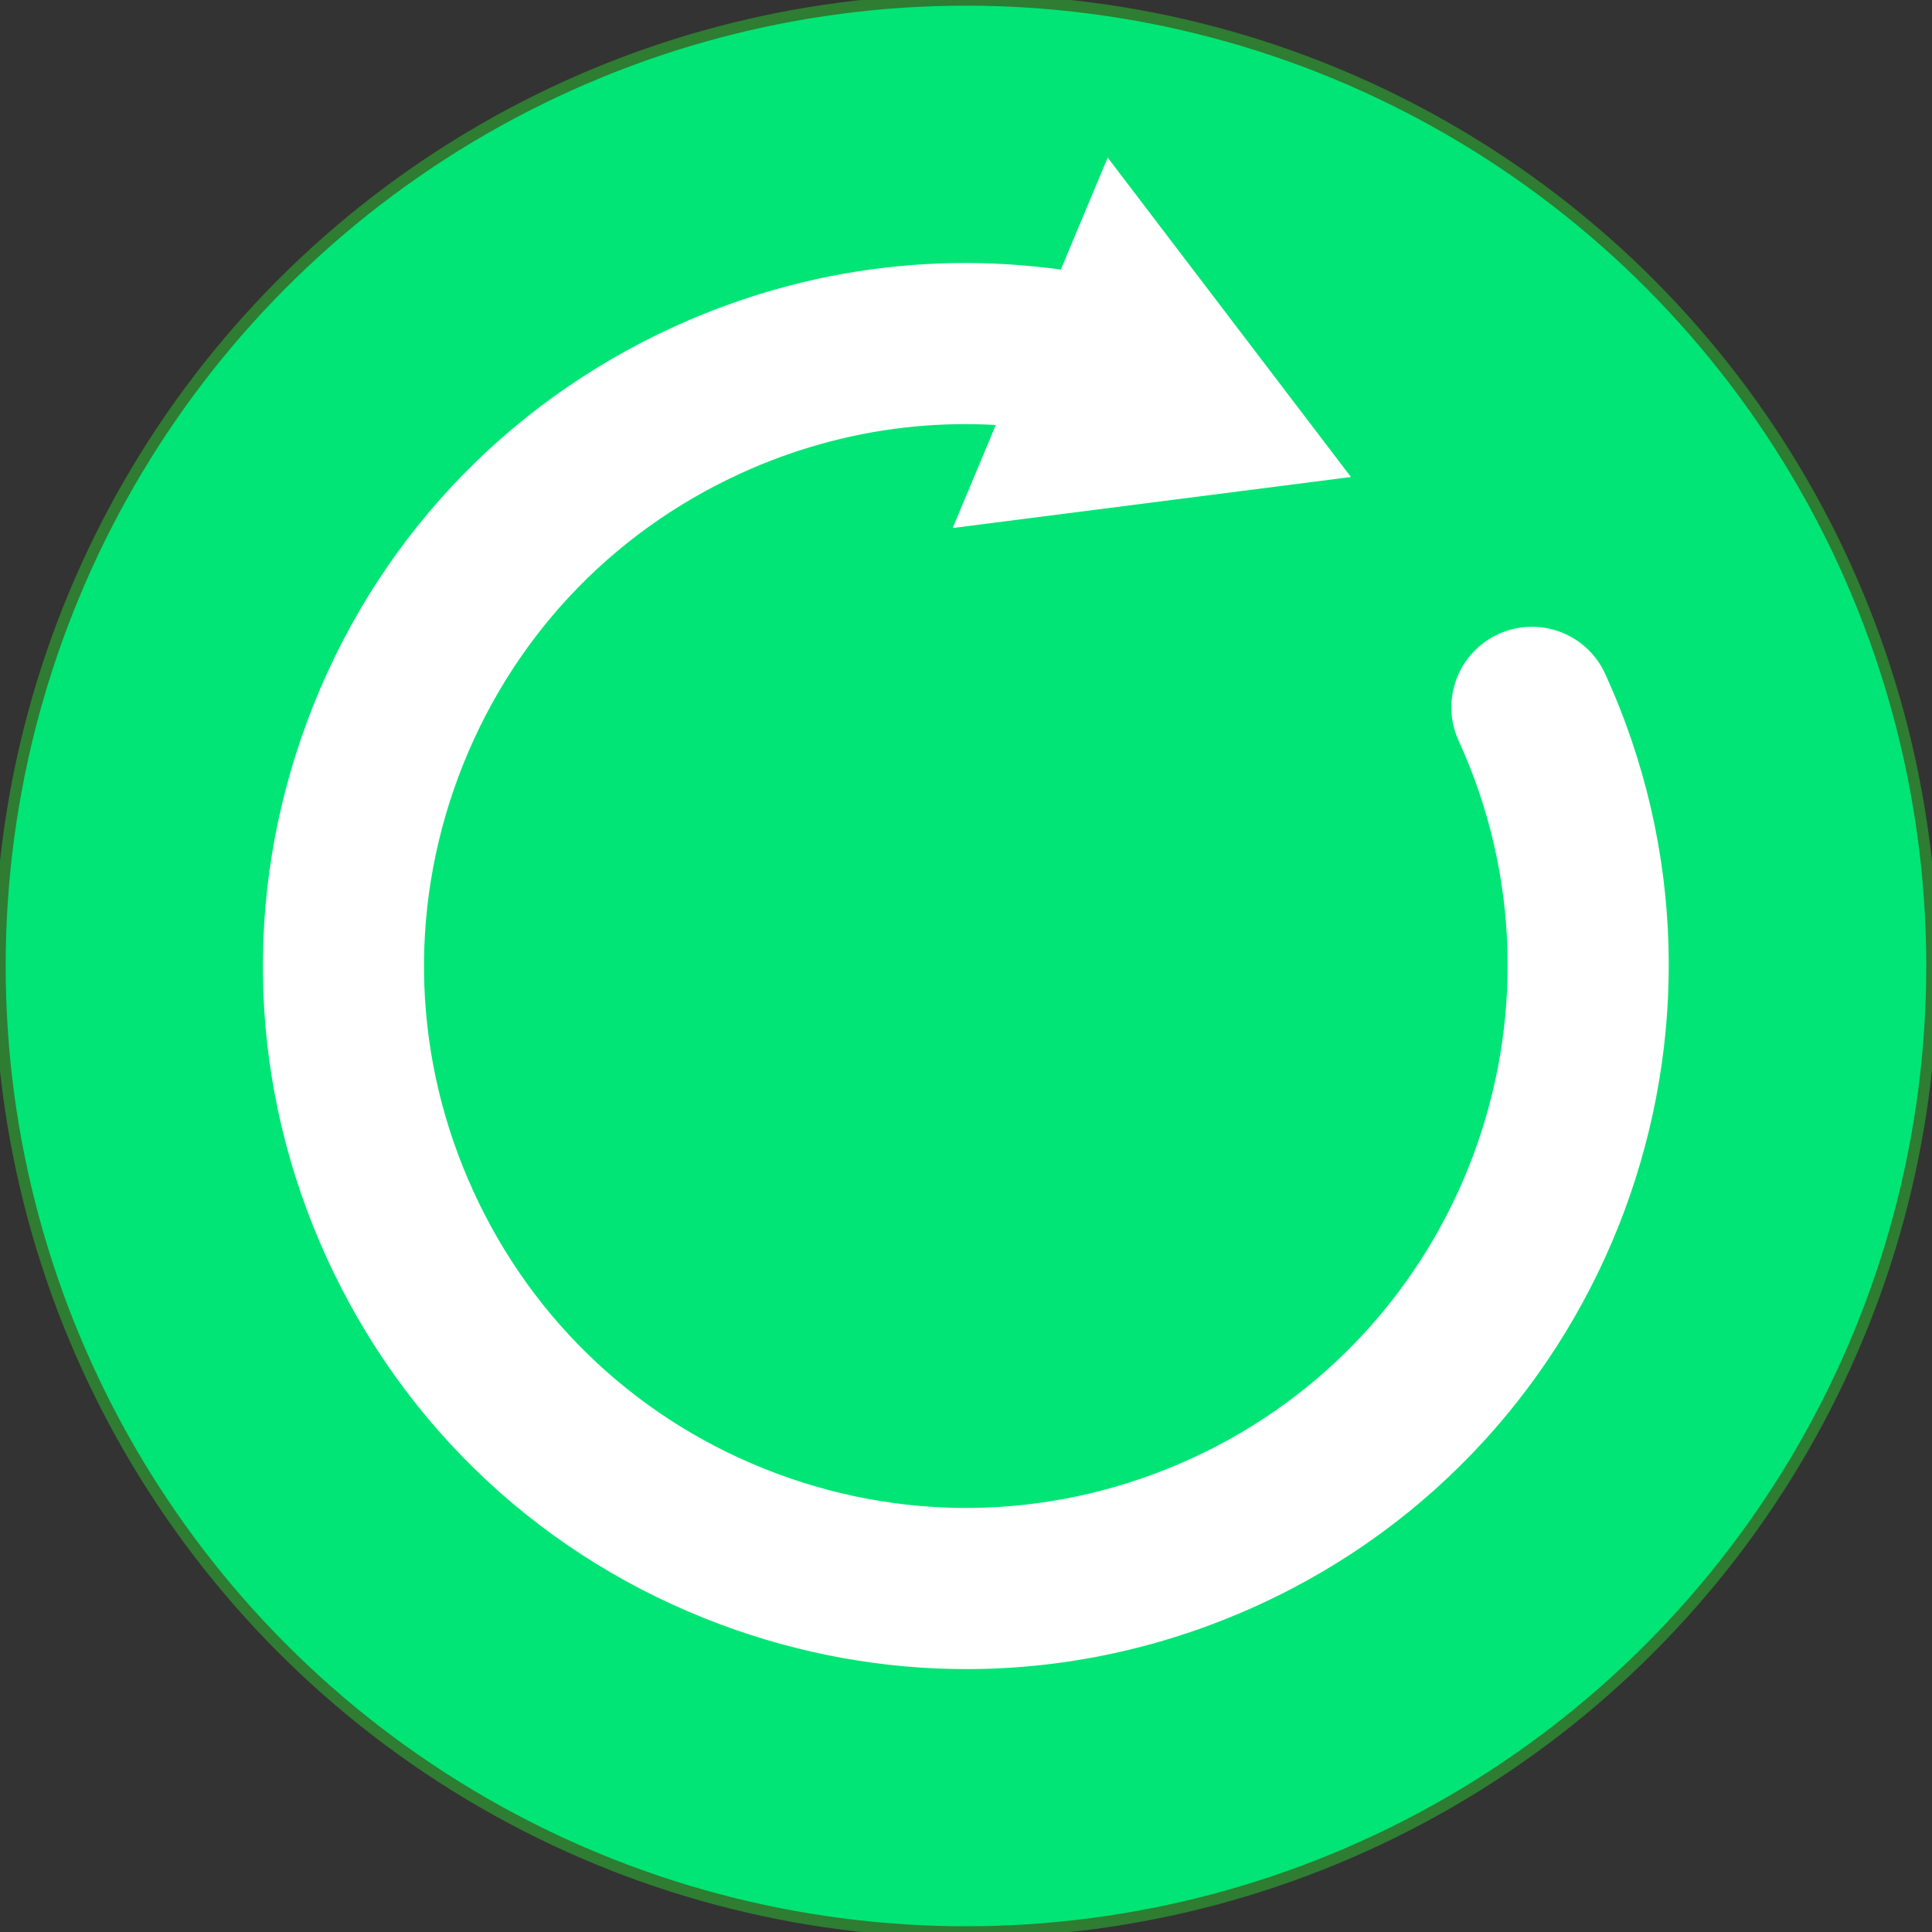 <?xml version="1.0" encoding="utf-8"?>
<!-- Generator: Adobe Illustrator 16.0.0, SVG Export Plug-In . SVG Version: 6.00 Build 0)  -->
<!DOCTYPE svg PUBLIC "-//W3C//DTD SVG 1.1 Basic//EN" "http://www.w3.org/Graphics/SVG/1.1/DTD/svg11-basic.dtd">
<svg version="1.1" baseProfile="basic" id="Layer_1"
	 xmlns="http://www.w3.org/2000/svg" xmlns:xlink="http://www.w3.org/1999/xlink" x="0px" y="0px" width="34.723px"
	 height="34.723px" viewBox="0 0 34.723 34.723" xml:space="preserve">
<rect x="0" y="0" width="34.723" height="34.723" fill="#333333" stroke="none"/>
<polyline fill="none" stroke="#FFFFFF" stroke-width="3" stroke-linecap="round" stroke-linejoin="round" stroke-miterlimit="10" points="
	27.222,12.549 15.161,24.609 15.127,24.578 8.856,18.307 "/>
<circle fill="#00E575" stroke="#2E7D32" stroke-width="0.204" stroke-miterlimit="10" cx="17.361" cy="17.361" r="17.361"/>
<g>
	<path fill="#FFFFFF" d="M17.367,29.998c-1.487,0-2.979-0.266-4.416-0.802c-3.161-1.178-5.675-3.517-7.077-6.585
		c-1.402-3.067-1.526-6.499-0.348-9.66s3.517-5.675,6.585-7.077c2.44-1.115,5.117-1.425,7.739-0.896
		c0.784,0.158,1.291,0.922,1.133,1.705c-0.158,0.784-0.923,1.291-1.705,1.133c-2.021-0.407-4.083-0.169-5.964,0.691
		c-2.365,1.081-4.168,3.019-5.076,5.455s-0.812,5.081,0.269,7.446s3.019,4.168,5.455,5.076s5.081,0.812,7.446-0.269
		c4.883-2.231,7.039-8.02,4.808-12.901c-0.333-0.728-0.012-1.586,0.715-1.918c0.727-0.333,1.586-0.013,1.918,0.715
		c2.896,6.334,0.098,13.843-6.236,16.737C20.938,29.614,19.155,29.998,17.367,29.998z"/>
	<g>
		<polygon fill="#FFFFFF" points="17.122,9.49 24.28,8.573 19.908,2.832 		"/>
	</g>
</g>
</svg>
